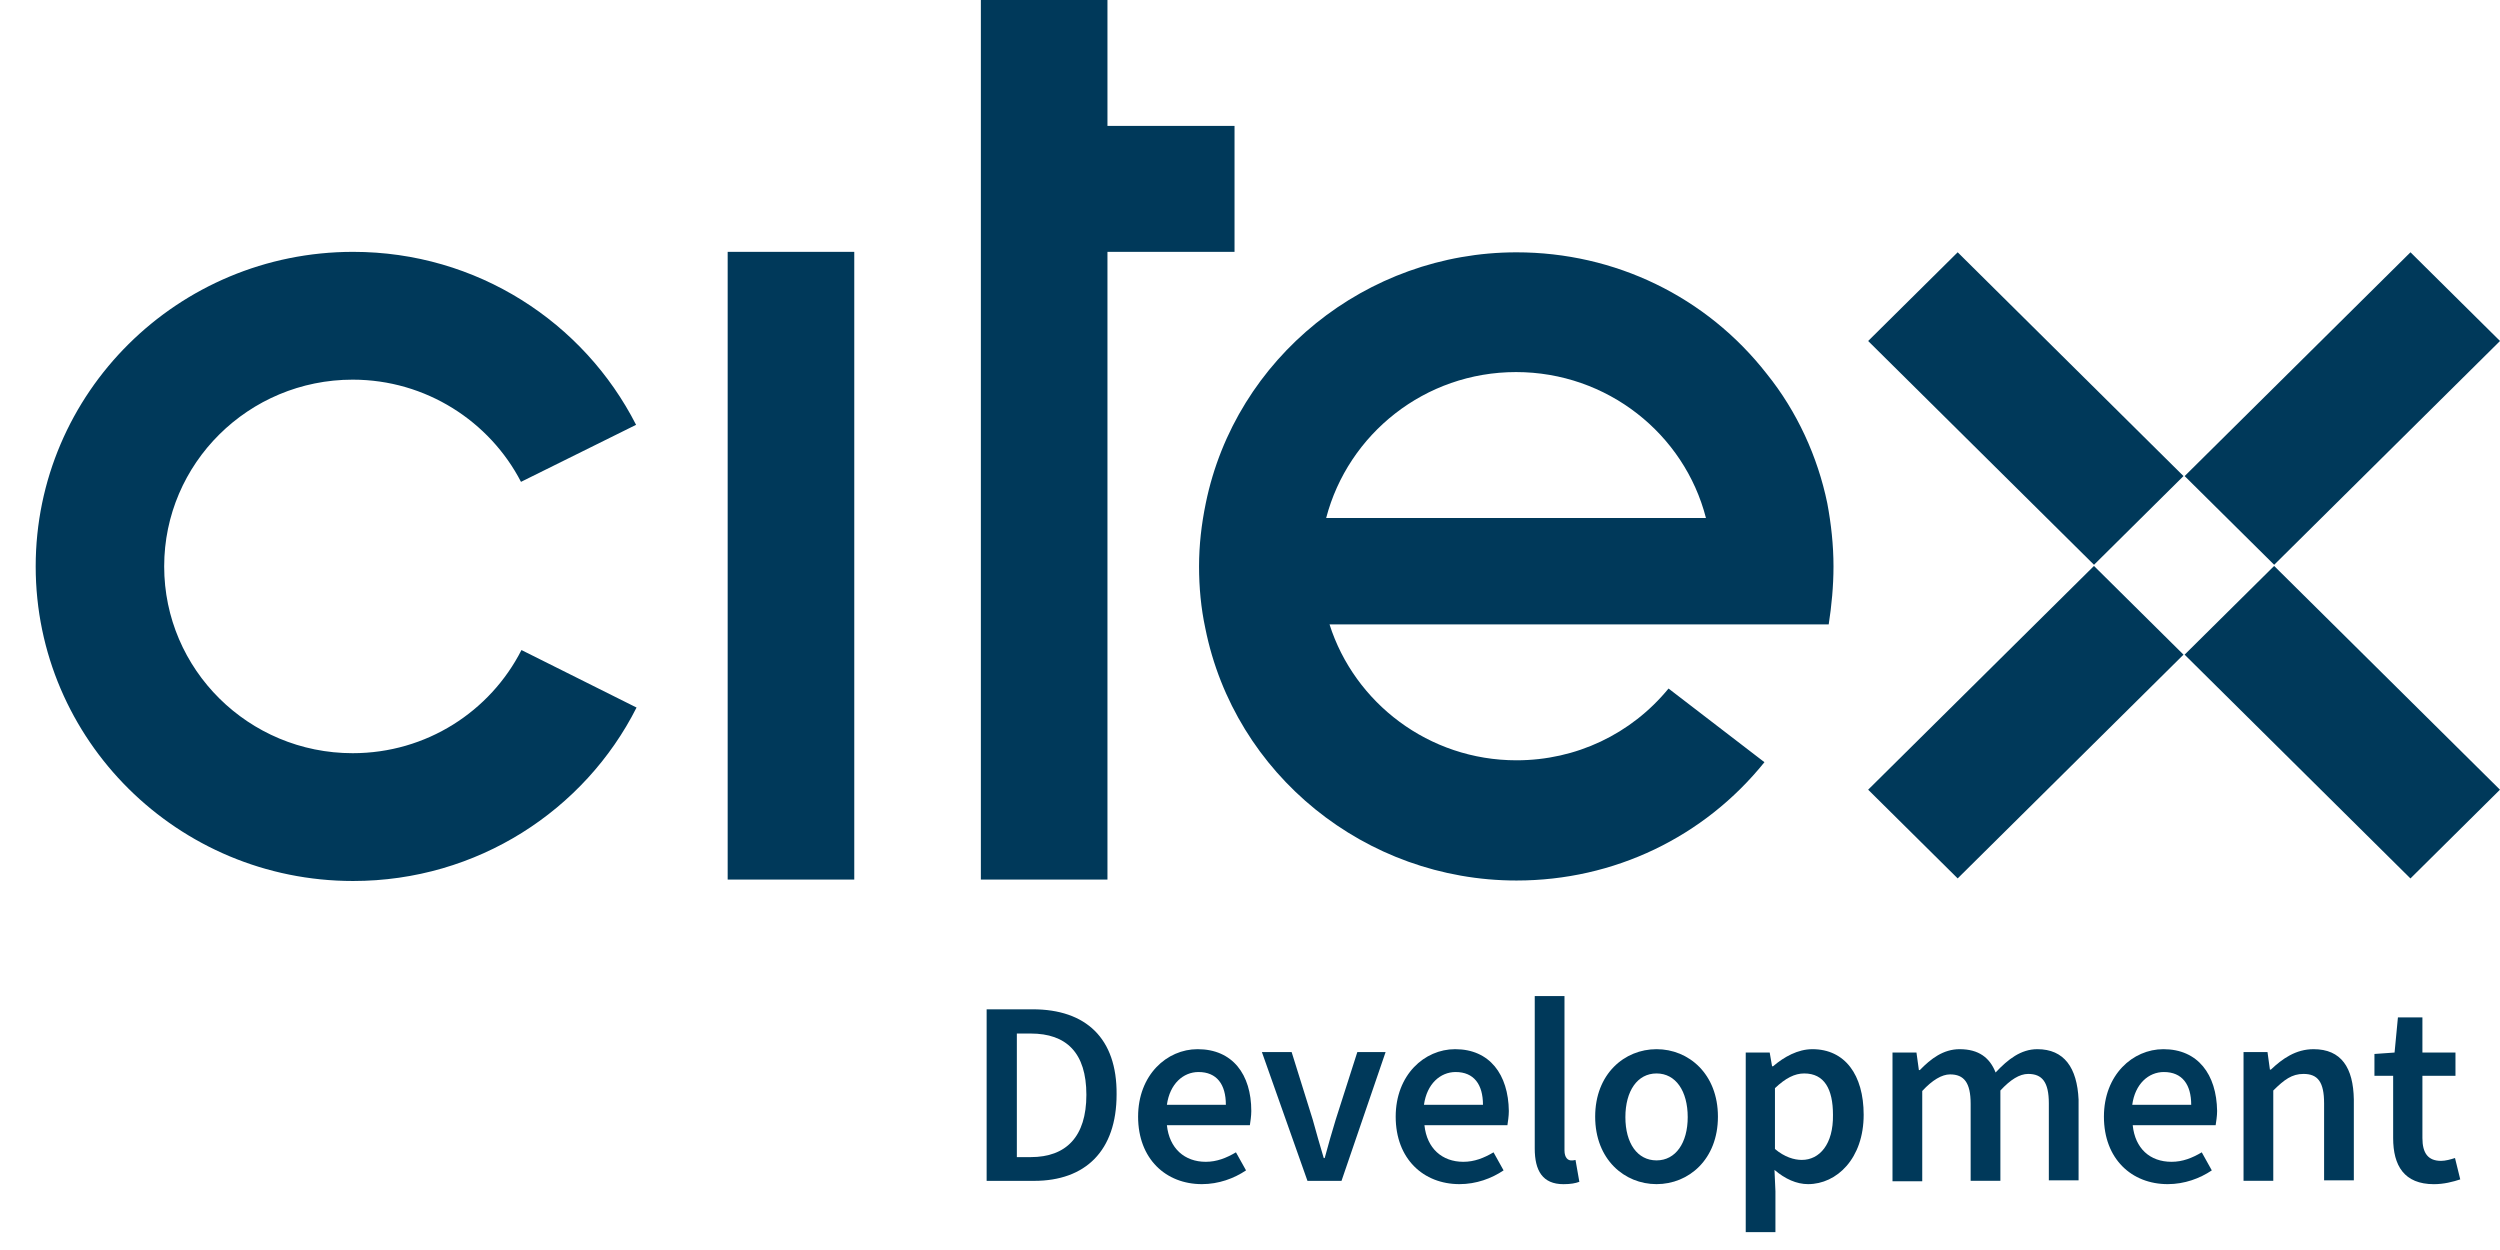 <svg width="58" height="29" viewBox="0 0 58 29" fill="none" xmlns="http://www.w3.org/2000/svg">
<g clip-path="url(#clip0)">
<path d="M12.098 15.081C11.375 16.503 9.895 17.474 8.182 17.474C5.767 17.474 3.809 15.533 3.809 13.141C3.809 10.749 5.767 8.808 8.182 8.808C9.884 8.808 11.363 9.779 12.087 11.179L14.757 9.856C13.544 7.474 11.063 5.843 8.193 5.843C4.121 5.843 0.828 9.117 0.828 13.141C0.828 17.165 4.121 20.439 8.193 20.439C11.074 20.439 13.566 18.797 14.768 16.415L12.098 15.081Z" fill="#00395A"/>
<path d="M19.819 5.843H16.882V20.406H19.819V5.843Z" fill="#00395A"/>
<path d="M55.923 5.853L50.684 11.045L52.761 13.103L58 7.911L55.923 5.853Z" fill="#00395A"/>
<path d="M48.58 13.13L43.341 18.321L45.418 20.379L50.657 15.188L48.58 13.13Z" fill="#00395A"/>
<path d="M45.418 5.853L43.341 7.911L48.581 13.103L50.657 11.045L45.418 5.853Z" fill="#00395A"/>
<path d="M52.76 13.13L50.683 15.188L55.922 20.38L57.999 18.321L52.76 13.13Z" fill="#00395A"/>
<path d="M28.641 2.921H25.693V0H22.756V20.406H25.693V5.843H28.641V2.921Z" fill="#00395A"/>
<path d="M42.537 13.141C42.537 12.645 42.482 12.149 42.393 11.675C42.17 10.595 41.692 9.547 40.991 8.676C39.589 6.879 37.464 5.854 35.183 5.854C31.701 5.854 28.664 8.301 27.974 11.675C27.874 12.16 27.818 12.645 27.818 13.141C27.818 13.626 27.863 14.111 27.963 14.574C28.642 17.97 31.679 20.428 35.183 20.428C37.442 20.428 39.533 19.425 40.935 17.683L38.71 15.974C37.842 17.033 36.563 17.639 35.183 17.639C33.147 17.639 31.423 16.305 30.845 14.486H42.426C42.493 14.056 42.537 13.593 42.537 13.141ZM35.172 8.632C37.286 8.632 39.077 10.065 39.578 12.017H30.767C31.278 10.065 33.059 8.632 35.172 8.632Z" fill="#00395A"/>
<path d="M23.958 23.416H22.89V27.396H23.991C25.181 27.396 25.905 26.701 25.905 25.389C25.916 24.088 25.193 23.416 23.958 23.416ZM23.913 26.845H23.591V23.978H23.913C24.736 23.978 25.204 24.419 25.204 25.4C25.204 26.37 24.736 26.845 23.913 26.845Z" fill="#00395A"/>
<path d="M27.784 24.341C27.072 24.341 26.404 24.937 26.404 25.907C26.404 26.888 27.05 27.472 27.884 27.472C28.273 27.472 28.629 27.34 28.908 27.153L28.674 26.734C28.451 26.866 28.229 26.954 27.973 26.954C27.484 26.954 27.128 26.645 27.072 26.105H28.997C29.008 26.028 29.03 25.896 29.03 25.775C29.03 24.926 28.596 24.341 27.784 24.341ZM27.072 25.631C27.139 25.146 27.45 24.871 27.806 24.871C28.229 24.871 28.44 25.157 28.44 25.631H27.072Z" fill="#00395A"/>
<path d="M30.989 25.974C30.9 26.272 30.811 26.569 30.733 26.867H30.711C30.622 26.569 30.533 26.26 30.455 25.974L29.966 24.408H29.276L30.333 27.396H31.123L32.146 24.408H31.49L30.989 25.974Z" fill="#00395A"/>
<path d="M33.759 24.341C33.047 24.341 32.38 24.937 32.38 25.907C32.38 26.888 33.025 27.472 33.86 27.472C34.249 27.472 34.605 27.34 34.883 27.153L34.65 26.734C34.427 26.866 34.205 26.954 33.949 26.954C33.459 26.954 33.103 26.645 33.047 26.105H34.972C34.983 26.028 35.005 25.896 35.005 25.775C34.994 24.926 34.56 24.341 33.759 24.341ZM33.036 25.631C33.103 25.146 33.415 24.871 33.771 24.871C34.193 24.871 34.405 25.157 34.405 25.631H33.036Z" fill="#00395A"/>
<path d="M36.452 26.922C36.374 26.922 36.296 26.856 36.296 26.69V23.108H35.606V26.646C35.606 27.154 35.784 27.473 36.273 27.473C36.44 27.473 36.552 27.451 36.641 27.418L36.552 26.911C36.507 26.922 36.485 26.922 36.452 26.922Z" fill="#00395A"/>
<path d="M38.432 24.341C37.687 24.341 37.008 24.915 37.008 25.907C37.008 26.899 37.687 27.472 38.432 27.472C39.178 27.472 39.856 26.899 39.856 25.907C39.856 24.915 39.178 24.341 38.432 24.341ZM38.432 26.921C37.987 26.921 37.709 26.524 37.709 25.918C37.709 25.311 37.987 24.904 38.432 24.904C38.877 24.904 39.155 25.311 39.155 25.918C39.155 26.513 38.877 26.921 38.432 26.921Z" fill="#00395A"/>
<path d="M42.047 24.341C41.713 24.341 41.391 24.518 41.135 24.738H41.112L41.057 24.419H40.501V28.586H41.19V27.638L41.168 27.142C41.413 27.351 41.68 27.472 41.947 27.472C42.614 27.472 43.237 26.877 43.237 25.863C43.237 24.937 42.803 24.341 42.047 24.341ZM41.802 26.91C41.624 26.91 41.402 26.844 41.179 26.657V25.245C41.424 25.014 41.635 24.904 41.858 24.904C42.325 24.904 42.525 25.267 42.525 25.863C42.536 26.546 42.214 26.91 41.802 26.91Z" fill="#00395A"/>
<path d="M47.266 24.341C46.887 24.341 46.587 24.573 46.298 24.882C46.164 24.54 45.908 24.341 45.463 24.341C45.085 24.341 44.796 24.562 44.54 24.826H44.518L44.462 24.419H43.906V27.406H44.596V25.311C44.829 25.058 45.052 24.926 45.241 24.926C45.563 24.926 45.719 25.113 45.719 25.609V27.395H46.409V25.3C46.643 25.047 46.854 24.915 47.054 24.915C47.377 24.915 47.533 25.102 47.533 25.598V27.384H48.223V25.51C48.189 24.771 47.889 24.341 47.266 24.341Z" fill="#00395A"/>
<path d="M50.191 24.341C49.479 24.341 48.811 24.937 48.811 25.907C48.811 26.888 49.456 27.472 50.291 27.472C50.68 27.472 51.036 27.34 51.314 27.153L51.081 26.734C50.858 26.866 50.636 26.954 50.38 26.954C49.879 26.954 49.534 26.645 49.479 26.105H51.403C51.414 26.028 51.437 25.896 51.437 25.775C51.425 24.926 50.992 24.341 50.191 24.341ZM49.468 25.631C49.534 25.146 49.846 24.871 50.202 24.871C50.624 24.871 50.836 25.157 50.836 25.631H49.468Z" fill="#00395A"/>
<path d="M53.674 24.341C53.263 24.341 52.951 24.562 52.684 24.815H52.662L52.606 24.408H52.05V27.395H52.74V25.3C52.995 25.047 53.173 24.915 53.441 24.915C53.774 24.915 53.919 25.102 53.919 25.598V27.384H54.609V25.51C54.597 24.771 54.319 24.341 53.674 24.341Z" fill="#00395A"/>
<path d="M56.633 26.932C56.333 26.932 56.2 26.756 56.2 26.403V24.959H56.967V24.419H56.2V23.603H55.632L55.554 24.419L55.087 24.452V24.959H55.521V26.403C55.521 27.043 55.777 27.473 56.467 27.473C56.7 27.473 56.911 27.417 57.078 27.362L56.956 26.866C56.856 26.899 56.733 26.932 56.633 26.932Z" fill="#00395A"/>
</g>
<defs>
<clipPath id="clip0">
<rect width="57.172" height="28.586" fill="white" transform="translate(0.828)"/>
</clipPath>
</defs>
</svg>
